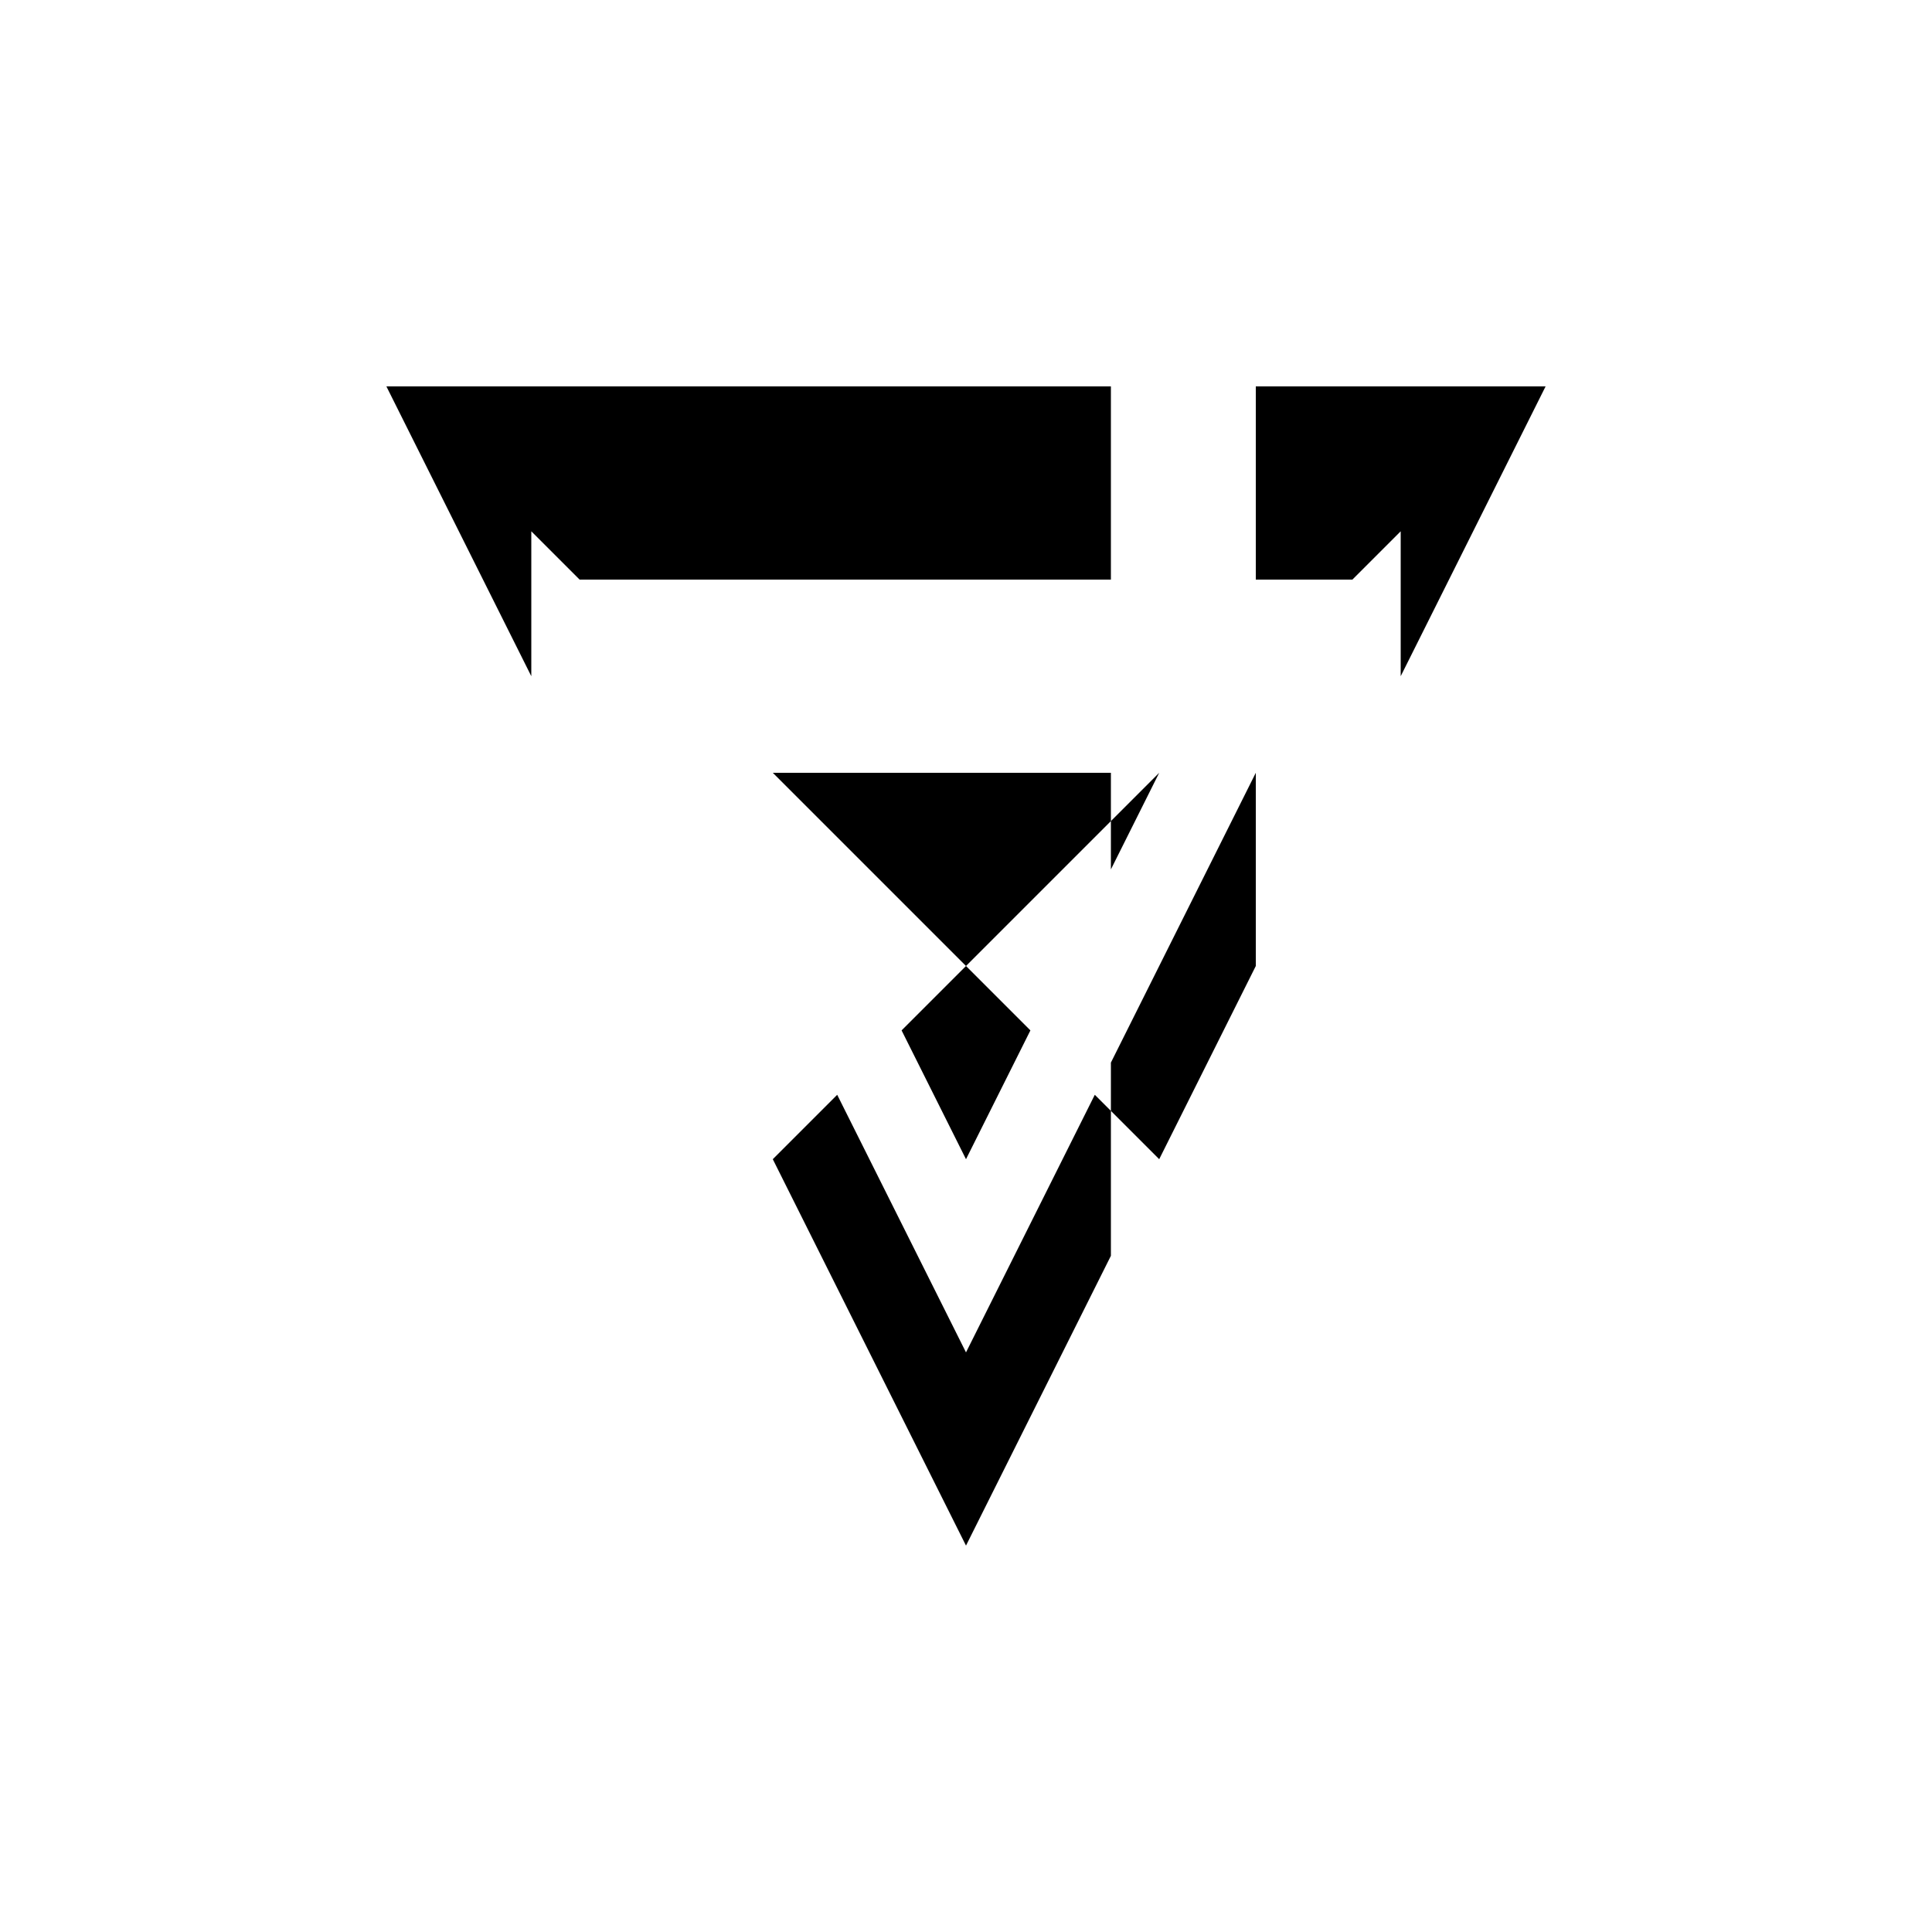 <svg xmlns="http://www.w3.org/2000/svg" viewBox="-100 -100 500 500"><path style="fill:#000000" d="M 0 0 L 187.5 0 L 187.5 50 L 50 50 L 37.5 37.5 L 37.5 75 M 100 100 L 187.5 100 L 187.5 112.5 L 150 150 L 166.667 166.667 L 150 200 L 133.333 166.667 L 150 150 M 100 200 L 116.667 183.333 L 150 250 L 183.333 183.333 L 187.5 187.5 L 200 200 L 225 150 L 225 100 L 187.5 175 L 187.5 187.5 L 187.5 225 L 150 300 M 187.5 112.5 L 200 100 L 187.5 125 M 225 0 L 300 0 L 262.5 75 L 262.5 37.5 L 250 50 L 225 50"/></svg>
